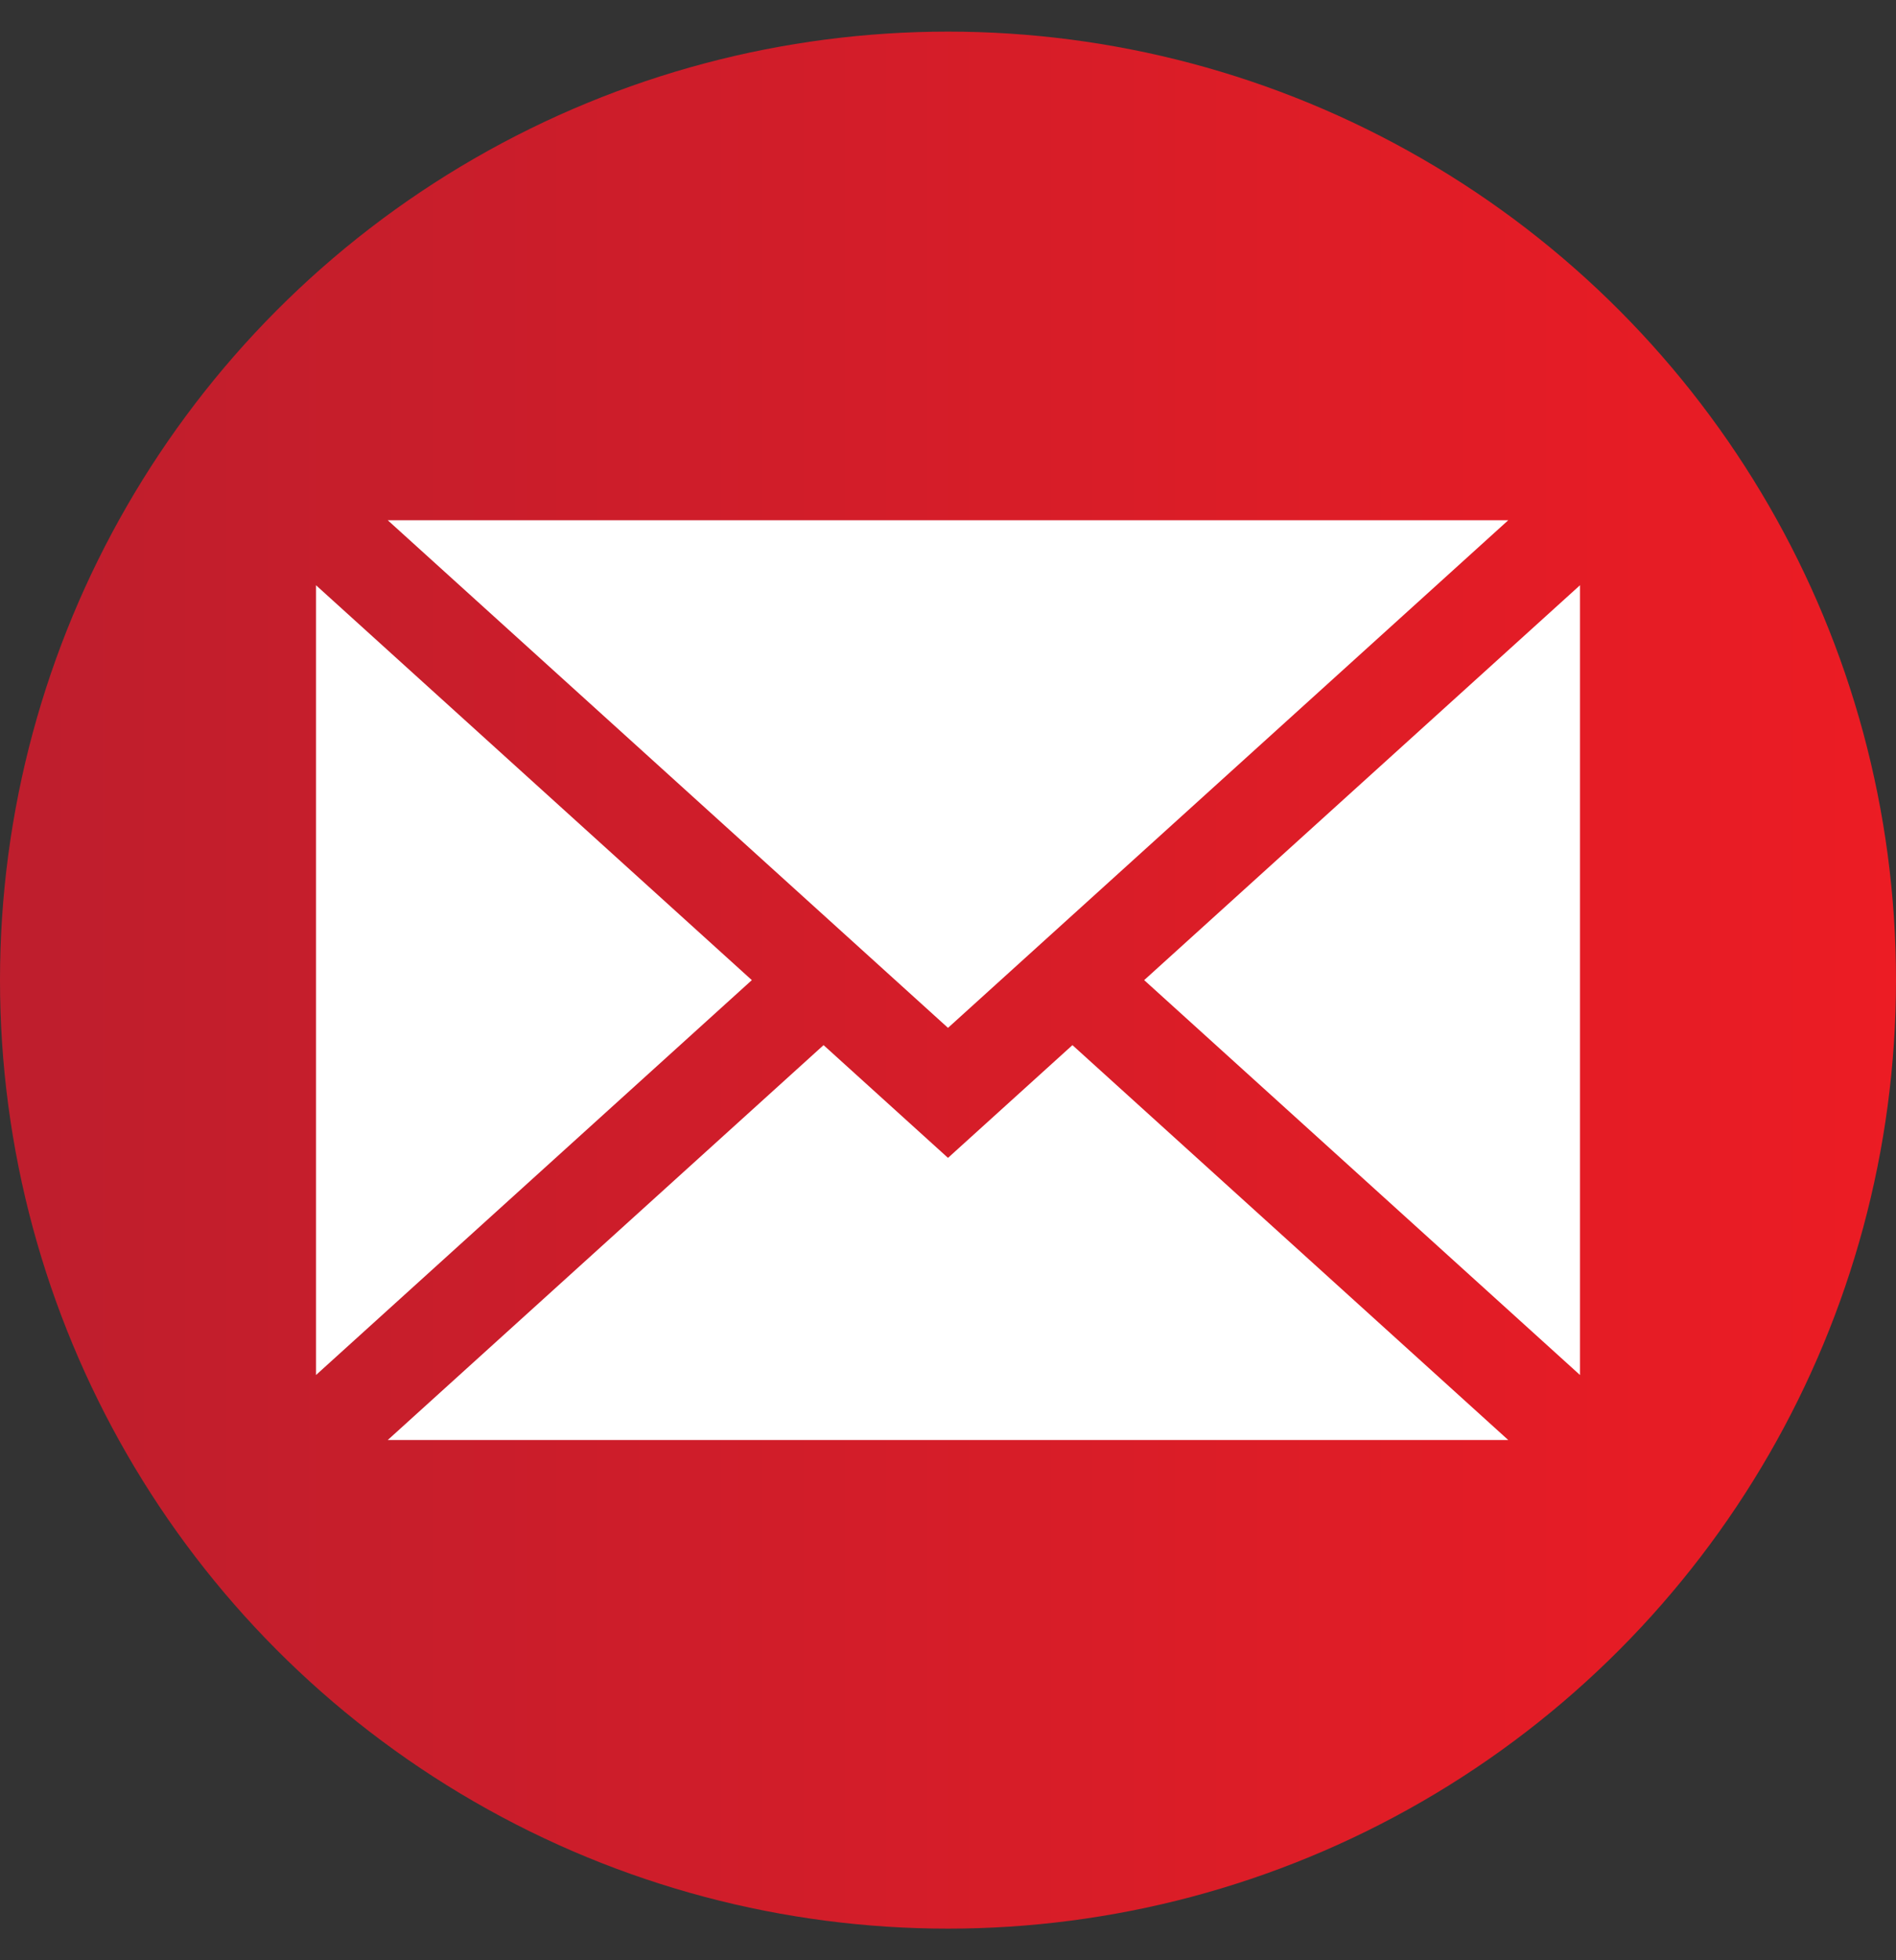 <svg width="30" height="31" viewBox="0 0 30 31" fill="none" xmlns="http://www.w3.org/2000/svg">
<rect x="0" y="0" width="30" height="31" fill="#333333" stroke="none"/>
<circle cx="15" cy="15.5" r="15" fill="url(#paint0_linear)"/>
<path d="M25 21.745V9.255L18.104 15.5L25 21.745Z" fill="white"/>
<path d="M15 18.311L13.031 16.528L6.135 22.773H23.865L16.969 16.528L15 18.311Z" fill="white"/>
<path d="M23.865 8.227H6.135L15 16.255L23.865 8.227Z" fill="white"/>
<path d="M5 9.255V21.745L11.896 15.5L5 9.255Z" fill="white"/>
<defs>
<linearGradient id="paint0_linear" x1="1.11759e-07" y1="15.5" x2="30" y2="15.5" gradientUnits="userSpaceOnUse">
<stop stop-color="#BE1E2D"/>
<stop offset="1" stop-color="#EC1C24"/>
</linearGradient>
</defs>
</svg>
